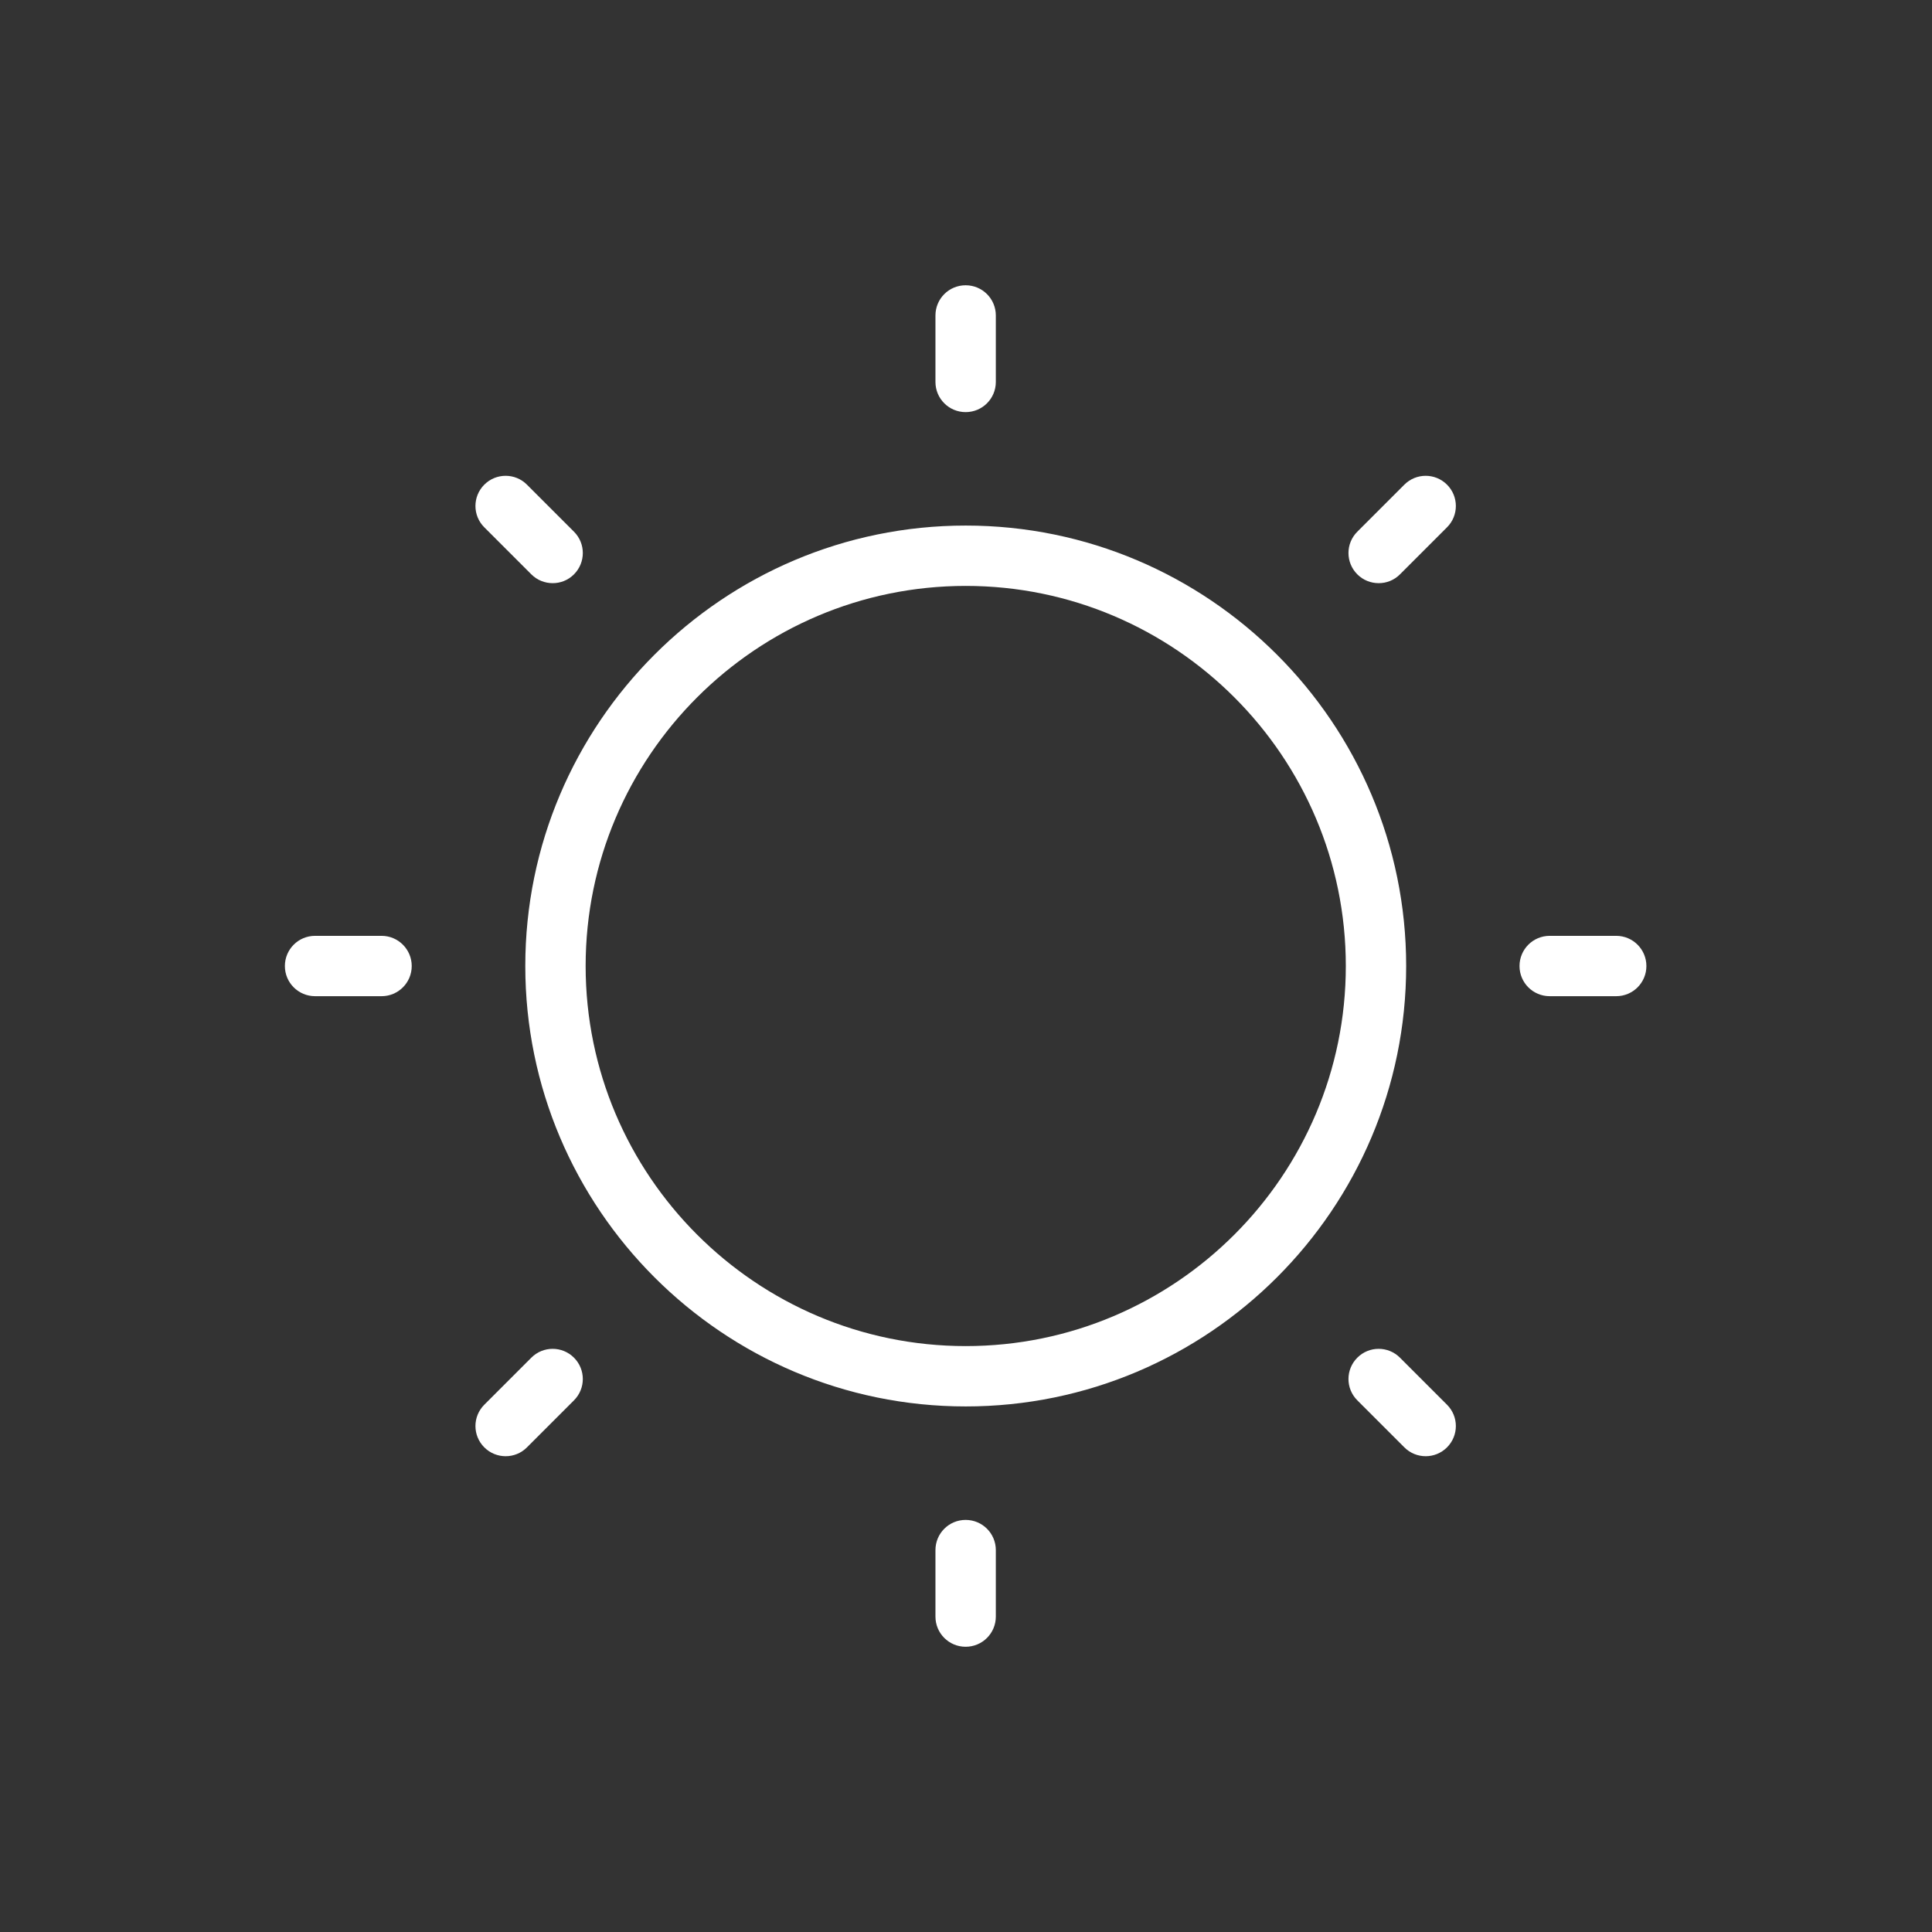 <?xml version="1.0" ?><!DOCTYPE svg  PUBLIC '-//W3C//DTD SVG 1.1//EN'  'http://www.w3.org/Graphics/SVG/1.1/DTD/svg11.dtd'>
<svg enable-background="new 0 0 64 64" height="64px" id="SUNNY" version="1.1" viewBox="0 0 64 64" width="64px" xml:space="preserve"
    xmlns="http://www.w3.org/2000/svg"
    xmlns:xlink="http://www.w3.org/1999/xlink">
    <rect x="0" y="0" width="64" height="64" fill="#333333" stroke="none"/>
    <g>
        <defs>
            <rect height="63.957" id="SVGID_1_" width="63.957" x="0.011" y="0.021"/>
        </defs>
        <clipPath id="SVGID_2_">
            <use overflow="visible" xlink:href="#SVGID_1_"/>
        </clipPath>
        <path clip-path="url(#SVGID_2_)" d="M31.991,46.59c-8.044,0-14.59-6.545-14.59-14.59   c0-8.044,6.545-14.59,14.59-14.59c8.045,0,14.59,6.545,14.59,14.59C46.581,40.045,40.036,46.59,31.991,46.59z M31.991,19.409   C25.049,19.409,19.4,25.058,19.4,32s5.649,12.591,12.591,12.591S44.582,38.942,44.582,32S38.934,19.409,31.991,19.409z    M46.376,19.026l1.558-1.558c0.391-0.39,0.391-1.023,0-1.413c-0.391-0.391-1.022-0.391-1.413,0l-1.558,1.558   c-0.391,0.39-0.391,1.022,0,1.413c0.195,0.195,0.451,0.292,0.707,0.292C45.925,19.319,46.181,19.222,46.376,19.026z M17.456,47.946   l1.558-1.558c0.39-0.391,0.39-1.022,0-1.413c-0.391-0.391-1.023-0.391-1.413,0l-1.558,1.558c-0.391,0.391-0.391,1.022,0,1.413   c0.195,0.195,0.451,0.293,0.707,0.293S17.261,48.142,17.456,47.946z M32.988,12.653V10.45c0-0.553-0.447-1-1-1s-1,0.447-1,1v2.203   c0,0.552,0.447,0.999,1,0.999S32.988,13.205,32.988,12.653z M32.988,53.552v-2.203c0-0.553-0.447-1-1-1s-1,0.447-1,1v2.203   c0,0.553,0.447,0.999,1,0.999S32.988,54.104,32.988,53.552z M13.639,32.001c0-0.552-0.447-1-0.999-1h-2.203c-0.553,0-1,0.447-1,1   S9.885,33,10.438,33h2.203C13.192,33,13.639,32.553,13.639,32.001z M54.539,32.001c0-0.552-0.447-1-1-1h-2.203   c-0.553,0-1,0.447-1,1s0.447,0.999,1,0.999h2.203C54.092,33,54.539,32.553,54.539,32.001z M19.014,19.026   c0.39-0.391,0.39-1.023,0-1.413l-1.558-1.558c-0.39-0.391-1.023-0.391-1.413,0c-0.391,0.39-0.391,1.023,0,1.413l1.558,1.558   c0.195,0.195,0.451,0.292,0.707,0.292C18.563,19.319,18.818,19.222,19.014,19.026z M47.934,47.946c0.391-0.391,0.391-1.022,0-1.413   l-1.558-1.558c-0.391-0.391-1.022-0.391-1.413,0s-0.391,1.022,0,1.413l1.558,1.558c0.195,0.195,0.451,0.293,0.707,0.293   C47.482,48.239,47.738,48.142,47.934,47.946z" fill="#fff"/>
    </g>
</svg>